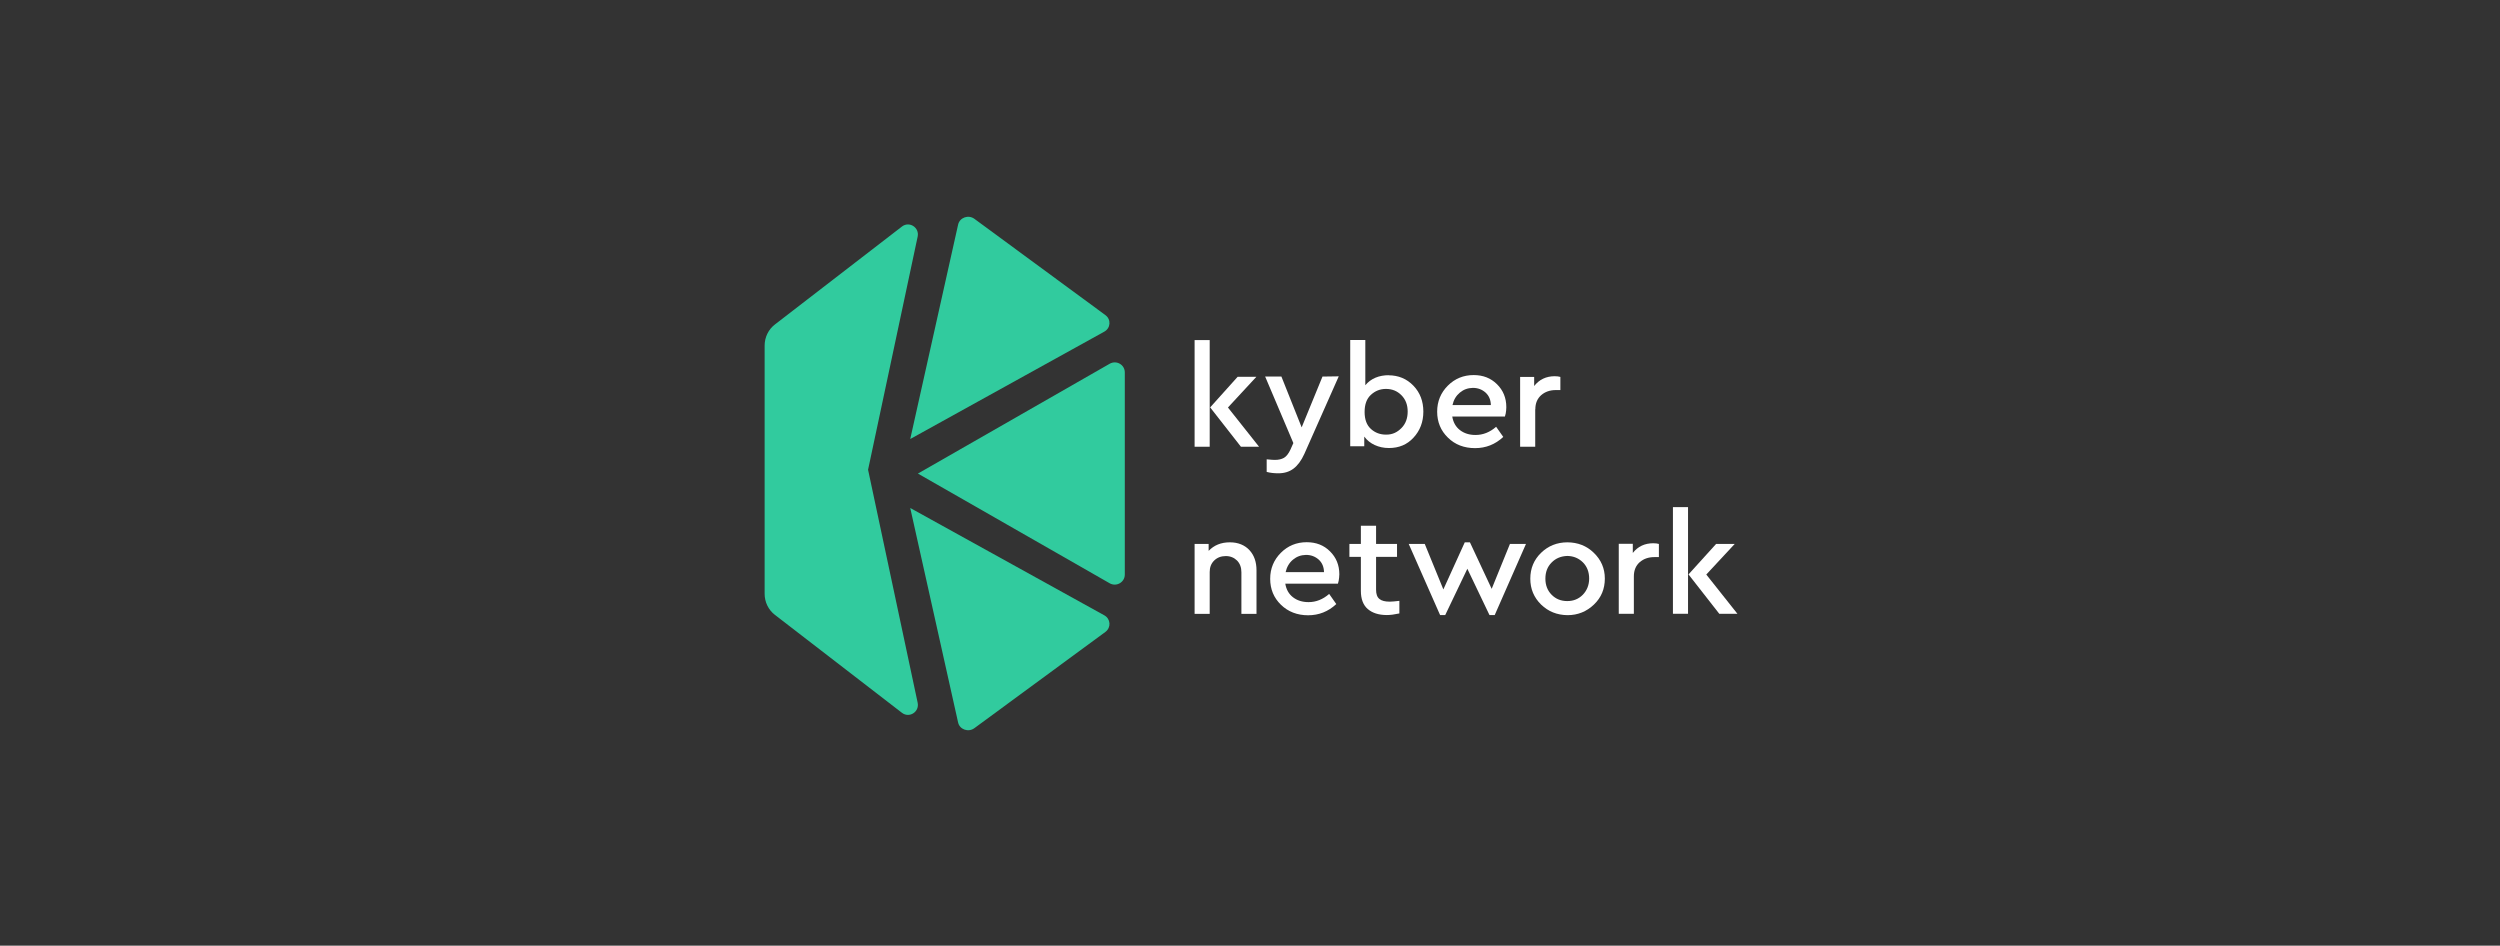 <svg width="230" height="87" viewBox="0 0 230 87" fill="none" xmlns="http://www.w3.org/2000/svg">
<rect x="0" y="0" width="230" height="87" fill="#333333" stroke="none"/>
<g clip-path="url(#clip0)">
<path d="M118.127 42.12C117.901 42.248 117.621 42.311 117.298 42.311C117.191 42.311 116.943 42.301 116.534 42.258V43.416C116.889 43.511 117.245 43.543 117.611 43.543C118.17 43.543 118.633 43.395 119.01 43.108C119.387 42.821 119.721 42.375 120 41.759L123.165 34.623L121.669 34.644L119.753 39.317L117.89 34.644H116.394L118.989 40.761L118.719 41.366C118.547 41.738 118.343 41.993 118.127 42.12Z" fill="white"/>
<path d="M125.523 40.177C125.76 40.506 126.083 40.761 126.47 40.941C126.868 41.122 127.299 41.218 127.783 41.218C128.699 41.218 129.452 40.91 130.044 40.262C130.636 39.624 130.948 38.828 130.948 37.872C130.948 36.916 130.647 36.12 130.033 35.483C129.42 34.846 128.655 34.527 127.74 34.527L127.794 34.517C126.858 34.517 126.126 34.824 125.609 35.44V31.277H124.22V41.058H125.512V40.177H125.523ZM126.115 36.332C126.502 35.971 126.965 35.78 127.504 35.78C128.074 35.78 128.548 35.971 128.935 36.364C129.323 36.757 129.506 37.256 129.506 37.862C129.506 38.478 129.323 38.987 128.935 39.38C128.548 39.773 128.106 39.986 127.536 39.986H127.514C126.976 39.986 126.513 39.816 126.126 39.465C125.738 39.115 125.544 38.594 125.544 37.904C125.544 37.214 125.727 36.694 126.115 36.332Z" fill="white"/>
<path d="M113.154 49.894H113.143C112.336 49.894 111.69 50.159 111.195 50.68V50.043H109.903V56.478H111.292V52.634C111.292 52.198 111.421 51.848 111.701 51.572C111.981 51.296 112.336 51.158 112.777 51.158C113.197 51.158 113.541 51.306 113.811 51.572C114.08 51.848 114.209 52.209 114.209 52.655V56.478H115.598V52.464C115.598 51.699 115.382 51.083 114.952 50.616C114.521 50.149 113.907 49.894 113.154 49.894Z" fill="white"/>
<path d="M120.216 49.883C119.279 49.883 118.483 50.212 117.837 50.86C117.191 51.508 116.857 52.304 116.857 53.25C116.857 54.205 117.191 55.002 117.847 55.639C118.504 56.276 119.344 56.605 120.345 56.605C121.335 56.605 122.196 56.266 122.939 55.575L122.283 54.641C121.701 55.151 121.066 55.395 120.388 55.395C119.817 55.395 119.344 55.246 118.956 54.949C118.569 54.651 118.332 54.227 118.246 53.696H123.09C123.208 53.377 123.219 52.835 123.219 52.835C123.219 51.986 122.928 51.285 122.358 50.722C121.798 50.159 121.077 49.883 120.216 49.883ZM118.278 52.634C118.386 52.156 118.612 51.773 118.956 51.487C119.301 51.2 119.688 51.062 120.151 51.051C120.614 51.051 121.002 51.2 121.325 51.487C121.637 51.773 121.798 52.156 121.809 52.634H118.278Z" fill="white"/>
<path d="M135.707 41.228C136.697 41.228 137.558 40.888 138.301 40.198L137.644 39.264C137.063 39.773 136.428 40.018 135.75 40.018C135.179 40.018 134.705 39.869 134.318 39.572C133.93 39.274 133.693 38.849 133.607 38.318H138.452C138.581 37.979 138.581 37.458 138.581 37.458C138.581 36.609 138.29 35.908 137.72 35.345C137.149 34.782 136.439 34.506 135.577 34.506C134.641 34.506 133.844 34.835 133.198 35.483C132.552 36.131 132.219 36.927 132.219 37.872C132.219 38.828 132.552 39.625 133.209 40.262C133.866 40.91 134.705 41.228 135.707 41.228ZM134.307 36.12C134.652 35.833 135.039 35.695 135.502 35.685C135.965 35.685 136.352 35.833 136.675 36.12C136.988 36.407 137.149 36.789 137.16 37.267H133.629C133.737 36.779 133.963 36.407 134.307 36.12Z" fill="white"/>
<path d="M127.859 55.352C127.439 55.352 127.116 55.278 126.912 55.108C126.696 54.938 126.599 54.651 126.599 54.248V51.232H128.526V50.042H126.599V48.365H125.2V50.042H124.145V51.232H125.2V54.365C125.2 55.108 125.415 55.671 125.835 56.032C126.255 56.393 126.836 56.584 127.59 56.584C127.923 56.584 128.3 56.531 128.742 56.436V55.278C128.354 55.321 128.085 55.352 127.88 55.352H127.859Z" fill="white"/>
<path d="M137.235 54.174L135.233 49.894H134.759L132.789 54.227L131.078 50.043H129.603L132.488 56.584H132.961L134.996 52.326L137.031 56.584H137.515L140.389 50.043H138.914L137.235 54.174Z" fill="white"/>
<path d="M144.211 49.894C143.242 49.894 142.435 50.223 141.778 50.86C141.121 51.498 140.788 52.294 140.788 53.239C140.788 54.184 141.121 54.97 141.778 55.618C142.435 56.255 143.242 56.584 144.211 56.595C145.158 56.595 145.966 56.266 146.644 55.618C147.322 54.97 147.645 54.174 147.645 53.228C147.645 52.294 147.3 51.498 146.622 50.85C145.966 50.212 145.158 49.904 144.211 49.894ZM145.621 54.715C145.234 55.108 144.76 55.299 144.189 55.299C143.608 55.299 143.134 55.108 142.747 54.715C142.359 54.322 142.176 53.823 142.176 53.239C142.176 52.634 142.359 52.145 142.747 51.752C143.134 51.359 143.608 51.168 144.189 51.147H144.2C144.771 51.158 145.244 51.359 145.632 51.742C146.019 52.135 146.202 52.634 146.202 53.228C146.202 53.823 145.998 54.322 145.621 54.715Z" fill="white"/>
<path d="M150.218 50.871V50.032H148.926V56.467H150.315V53.027C150.315 52.464 150.498 52.039 150.853 51.72C151.208 51.412 151.66 51.253 152.198 51.253H152.618V50.042C152.468 50 152.295 49.979 152.102 49.979C151.316 49.979 150.681 50.276 150.218 50.871Z" fill="white"/>
<path d="M141.25 37.66C141.25 37.097 141.433 36.672 141.789 36.354C142.144 36.046 142.596 35.886 143.134 35.886H143.554V34.676C143.403 34.633 143.231 34.612 143.037 34.612C142.241 34.612 141.606 34.92 141.143 35.515V34.676H139.851V41.101H141.24V37.66H141.25Z" fill="white"/>
<path d="M155.299 46.655H153.91V56.467H155.299V46.655Z" fill="white"/>
<path d="M156.978 52.857L159.594 50.042H157.882L155.342 52.846L158.173 56.467H159.842L156.978 52.857Z" fill="white"/>
<path d="M115.587 34.665H113.864L111.335 37.48L114.166 41.101H115.834L112.971 37.49L115.587 34.665Z" fill="white"/>
<path d="M111.292 31.288H109.903V41.1H111.292V31.288Z" fill="white"/>
<path d="M84.447 43.568L102.093 53.663C102.713 54.014 103.482 53.567 103.482 52.863V34.263C103.482 33.549 102.713 33.112 102.093 33.464L84.447 43.568Z" fill="#31CB9E"/>
<path d="M101.701 28.993L89.647 20.134C89.088 19.721 88.286 20.017 88.144 20.673L83.742 40.39L101.591 30.515C102.184 30.188 102.239 29.395 101.701 28.993Z" fill="#31CB9E"/>
<path d="M89.636 66.996L101.7 58.134C102.238 57.733 102.183 56.939 101.601 56.612L83.742 46.735L88.143 66.457C88.275 67.112 89.087 67.398 89.636 66.996Z" fill="#31CB9E"/>
<path d="M79.862 43.215L84.424 21.771C84.604 20.929 83.653 20.32 82.977 20.843L71.296 29.848C70.694 30.306 70.346 31.032 70.346 31.789V54.631C70.346 55.388 70.694 56.114 71.296 56.572L82.977 65.577C83.653 66.1 84.604 65.491 84.424 64.649L79.862 43.215Z" fill="#31CB9E"/>
</g>
<defs>
<clipPath id="clip0">
<rect width="89.539" height="47.237" fill="white" transform="translate(70.346 19.944)"/>
</clipPath>
</defs>
</svg>
